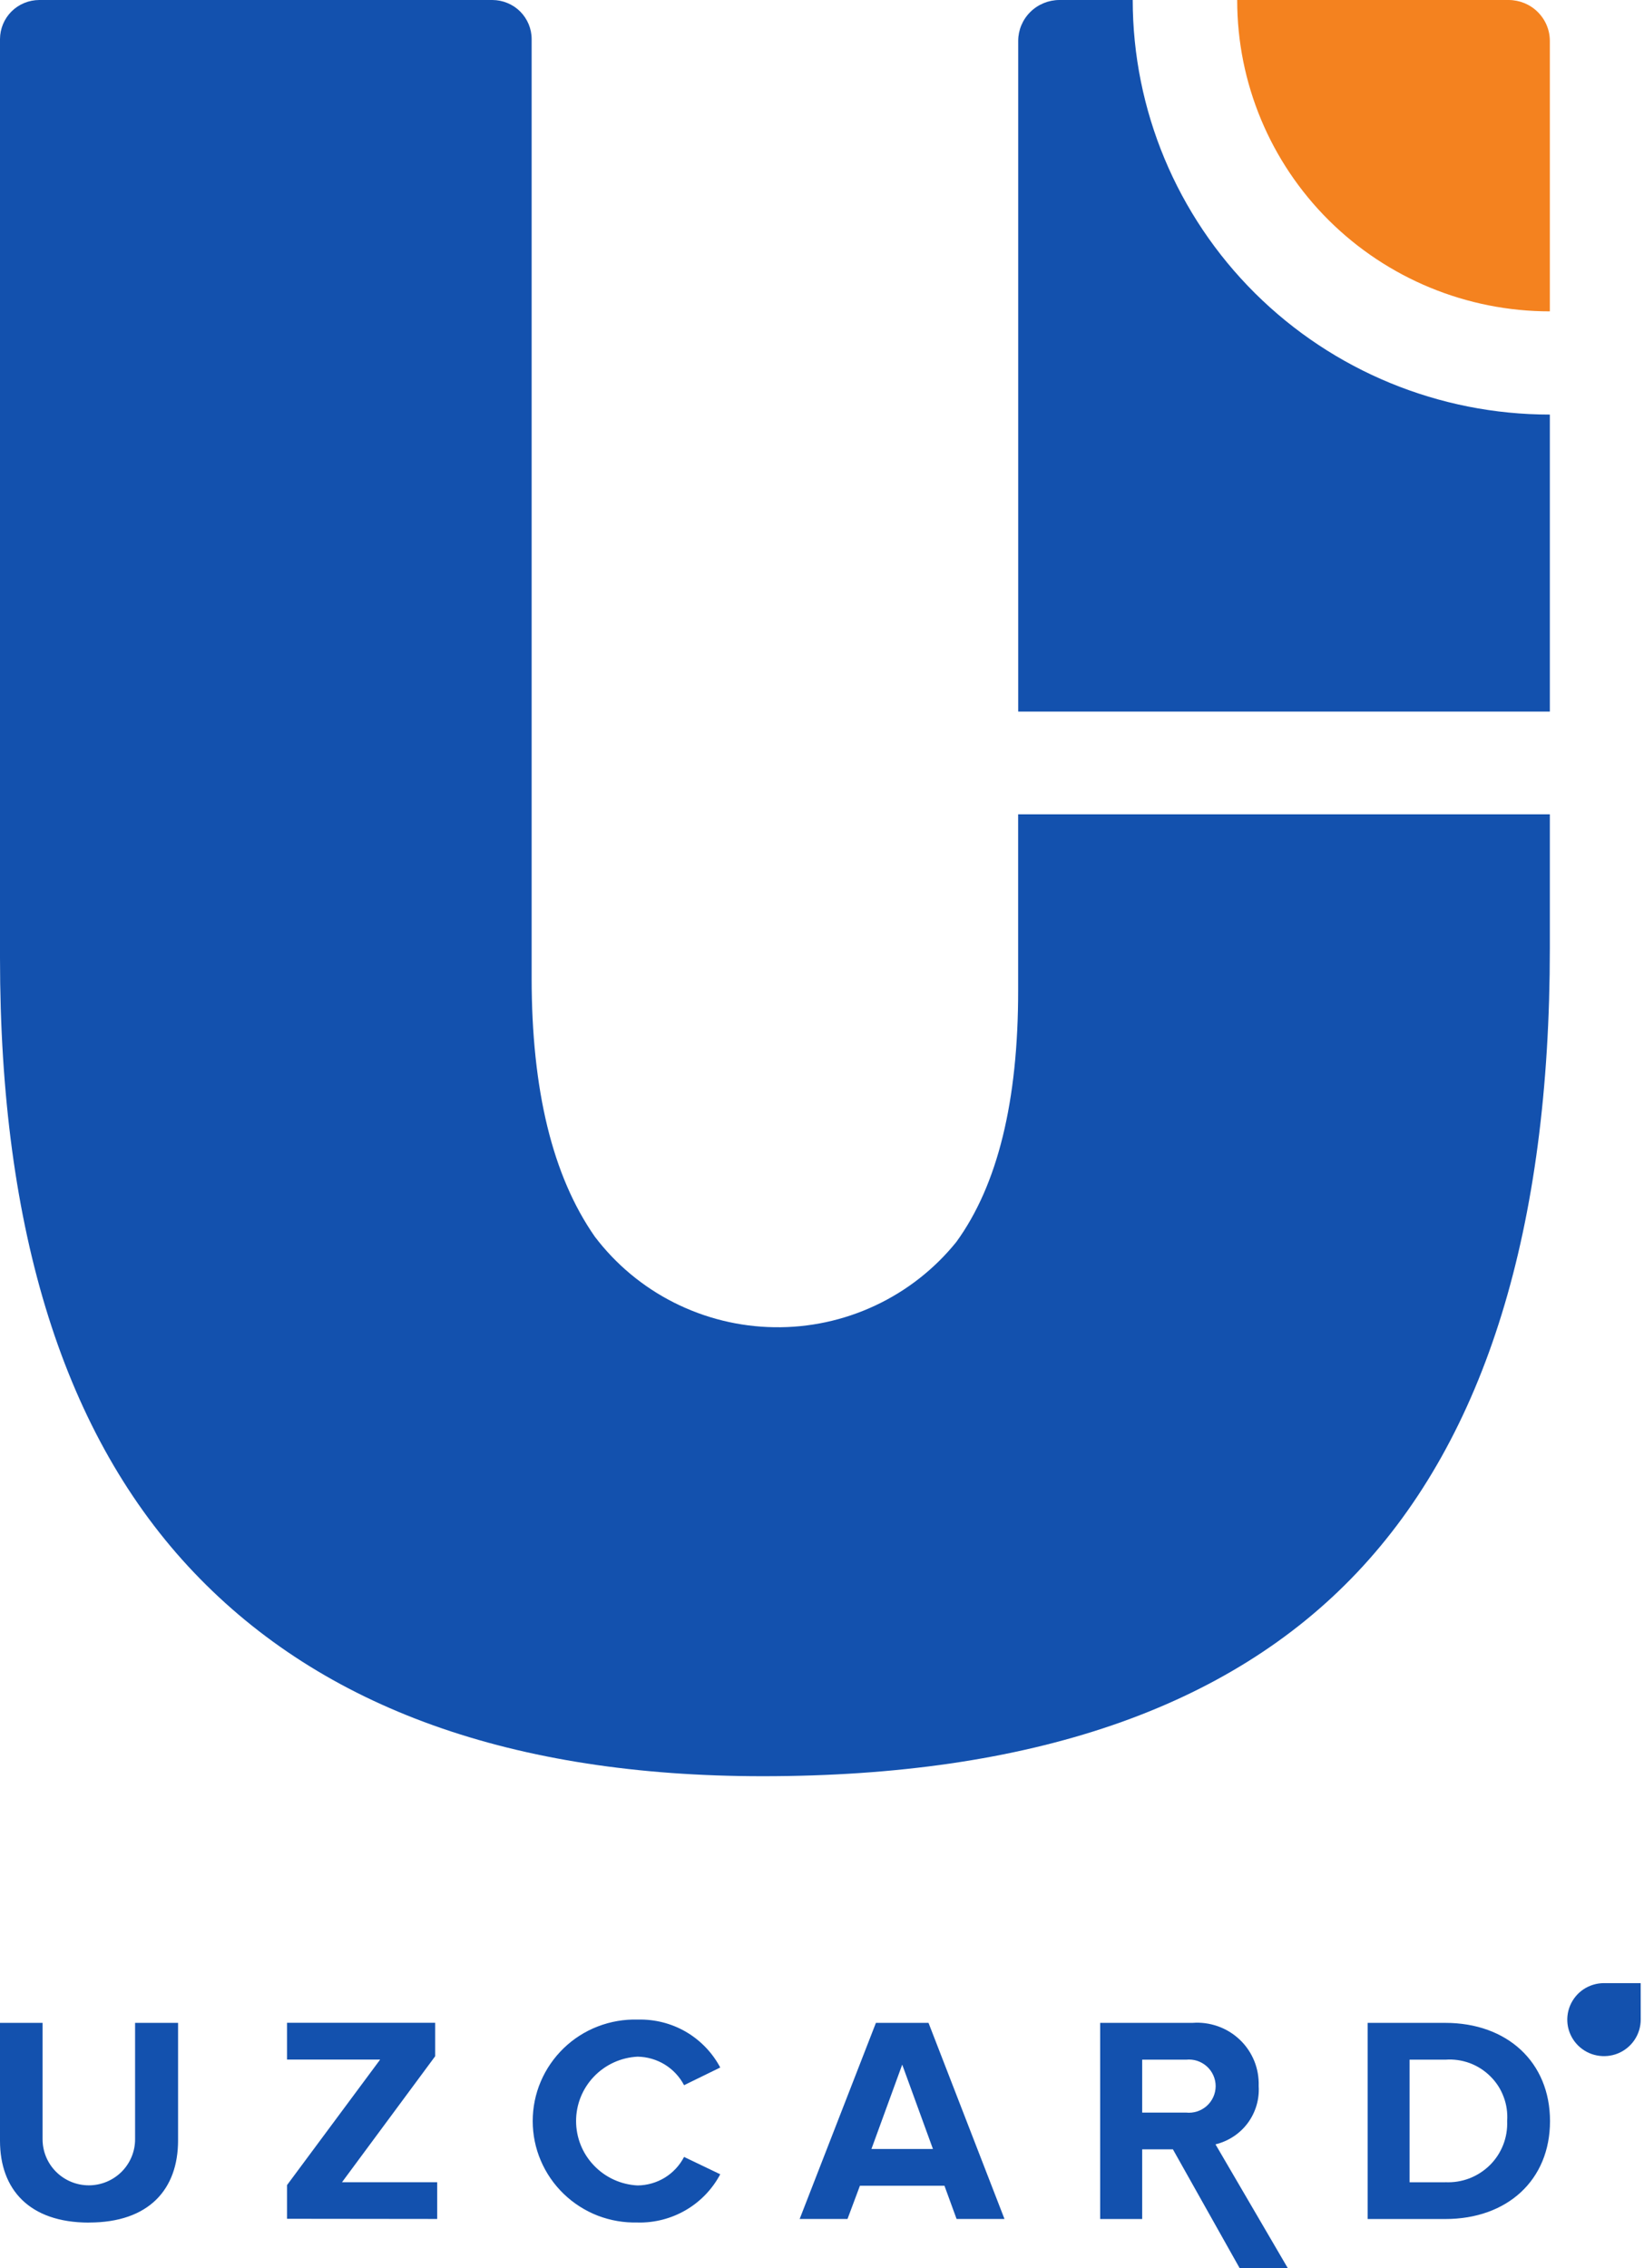 <svg width="29" height="40" viewBox="0 0 29 40" fill="none" xmlns="http://www.w3.org/2000/svg">
<path fill-rule="evenodd" clip-rule="evenodd" d="M27.339 16.724C27.339 21.659 26.205 25.335 23.939 27.731C21.674 30.127 18.174 31.324 13.455 31.324C9.047 31.324 5.702 30.127 3.421 27.731C1.14 25.336 -0 21.723 4.40511e-08 16.893V0.688C0.001 0.506 0.074 0.331 0.203 0.202C0.333 0.073 0.508 0.001 0.692 0H8.686C8.869 0.001 9.045 0.073 9.175 0.202C9.304 0.331 9.378 0.506 9.378 0.688V17.247C9.378 19.22 9.745 20.737 10.492 21.808C10.862 22.296 11.339 22.694 11.888 22.971C12.437 23.248 13.042 23.397 13.657 23.406C14.272 23.416 14.881 23.285 15.438 23.024C15.994 22.764 16.484 22.38 16.869 21.903C17.599 20.899 17.962 19.418 17.96 17.461V14.361H27.339V16.724Z" fill="#1351AE"/>
<path fill-rule="evenodd" clip-rule="evenodd" d="M26.614 12.549H17.961V0.721C17.961 0.53 18.038 0.347 18.174 0.212C18.31 0.077 18.494 0.001 18.686 0H19.981C19.982 1.94 20.758 3.799 22.137 5.17C23.517 6.541 25.387 7.311 27.337 7.311H27.339V12.549H26.614Z" fill="#1351AE"/>
<path fill-rule="evenodd" clip-rule="evenodd" d="M21.824 0H26.614C26.806 0.001 26.991 0.077 27.126 0.212C27.262 0.347 27.339 0.53 27.339 0.721V5.491C25.877 5.491 24.474 4.913 23.439 3.884C22.405 2.856 21.824 1.461 21.824 0.006V0Z" fill="#F4821F"/>
<path fill-rule="evenodd" clip-rule="evenodd" d="M28.942 35.608V35.616C28.942 35.744 28.904 35.868 28.833 35.974C28.762 36.08 28.661 36.163 28.542 36.212C28.424 36.26 28.294 36.273 28.168 36.248C28.042 36.224 27.927 36.162 27.836 36.072C27.746 35.982 27.684 35.867 27.659 35.743C27.634 35.618 27.647 35.488 27.696 35.37C27.745 35.253 27.828 35.152 27.934 35.081C28.041 35.011 28.166 34.973 28.294 34.973H28.941L28.942 35.608Z" fill="#1351AE"/>
<path fill-rule="evenodd" clip-rule="evenodd" d="M1.571 39.195C2.629 39.195 3.141 38.608 3.141 37.748V35.674H2.383V37.727C2.383 37.942 2.297 38.149 2.144 38.301C1.991 38.453 1.783 38.539 1.567 38.539C1.35 38.539 1.143 38.453 0.99 38.301C0.837 38.149 0.751 37.942 0.751 37.727V35.674H0V37.754C0 38.605 0.511 39.196 1.569 39.196L1.571 39.195ZM7.712 39.132V38.484H6.033L7.676 36.263V35.672H5.063V36.321H6.706L5.063 38.535V39.129L7.712 39.132ZM11.25 39.195C11.548 39.201 11.842 39.125 12.099 38.975C12.356 38.825 12.566 38.606 12.705 38.344L12.067 38.038C11.989 38.188 11.872 38.314 11.728 38.403C11.584 38.491 11.418 38.539 11.248 38.541C10.955 38.527 10.679 38.401 10.477 38.189C10.274 37.978 10.162 37.697 10.162 37.405C10.162 37.113 10.274 36.833 10.477 36.621C10.679 36.41 10.955 36.284 11.248 36.27C11.418 36.273 11.583 36.321 11.727 36.409C11.871 36.498 11.988 36.623 12.067 36.773L12.705 36.461C12.566 36.199 12.356 35.981 12.099 35.831C11.842 35.682 11.548 35.608 11.25 35.616C11.01 35.609 10.77 35.65 10.545 35.737C10.321 35.823 10.116 35.954 9.943 36.121C9.771 36.288 9.633 36.487 9.539 36.708C9.445 36.928 9.397 37.166 9.397 37.405C9.397 37.645 9.445 37.882 9.539 38.102C9.633 38.323 9.771 38.523 9.943 38.689C10.116 38.856 10.321 38.987 10.545 39.074C10.77 39.16 11.01 39.201 11.25 39.194V39.195ZM17.719 39.132L16.379 35.674H15.451L14.106 39.132H14.95L15.169 38.546H16.66L16.874 39.132H17.719ZM16.457 37.898H15.372L15.915 36.41L16.457 37.898ZM22.717 40L21.441 37.816C21.669 37.761 21.871 37.628 22.01 37.441C22.149 37.253 22.218 37.022 22.203 36.789C22.208 36.637 22.182 36.486 22.125 36.345C22.067 36.204 21.981 36.076 21.87 35.971C21.76 35.866 21.628 35.785 21.484 35.734C21.34 35.683 21.187 35.662 21.035 35.674H19.407V39.133H20.148V37.904H20.69L21.867 39.999L22.717 40ZM20.925 37.256H20.148V36.323H20.922C20.988 36.316 21.055 36.323 21.118 36.343C21.181 36.364 21.238 36.397 21.288 36.441C21.337 36.485 21.376 36.539 21.403 36.599C21.43 36.659 21.444 36.724 21.444 36.789C21.444 36.855 21.43 36.92 21.403 36.98C21.376 37.04 21.337 37.094 21.288 37.138C21.238 37.182 21.181 37.215 21.118 37.236C21.055 37.256 20.988 37.263 20.922 37.256H20.925ZM25.496 39.133C26.586 39.133 27.342 38.449 27.342 37.406C27.342 36.364 26.584 35.674 25.496 35.674H24.125V39.133H25.496ZM25.496 38.485H24.865V36.323H25.496C25.642 36.312 25.788 36.333 25.925 36.383C26.062 36.434 26.187 36.514 26.29 36.617C26.394 36.719 26.474 36.843 26.524 36.979C26.576 37.115 26.596 37.261 26.586 37.406C26.592 37.55 26.568 37.694 26.515 37.828C26.462 37.962 26.382 38.084 26.279 38.185C26.176 38.286 26.053 38.365 25.918 38.417C25.783 38.468 25.639 38.491 25.494 38.484L25.496 38.485Z" fill="#1351AE"/>
</svg>
